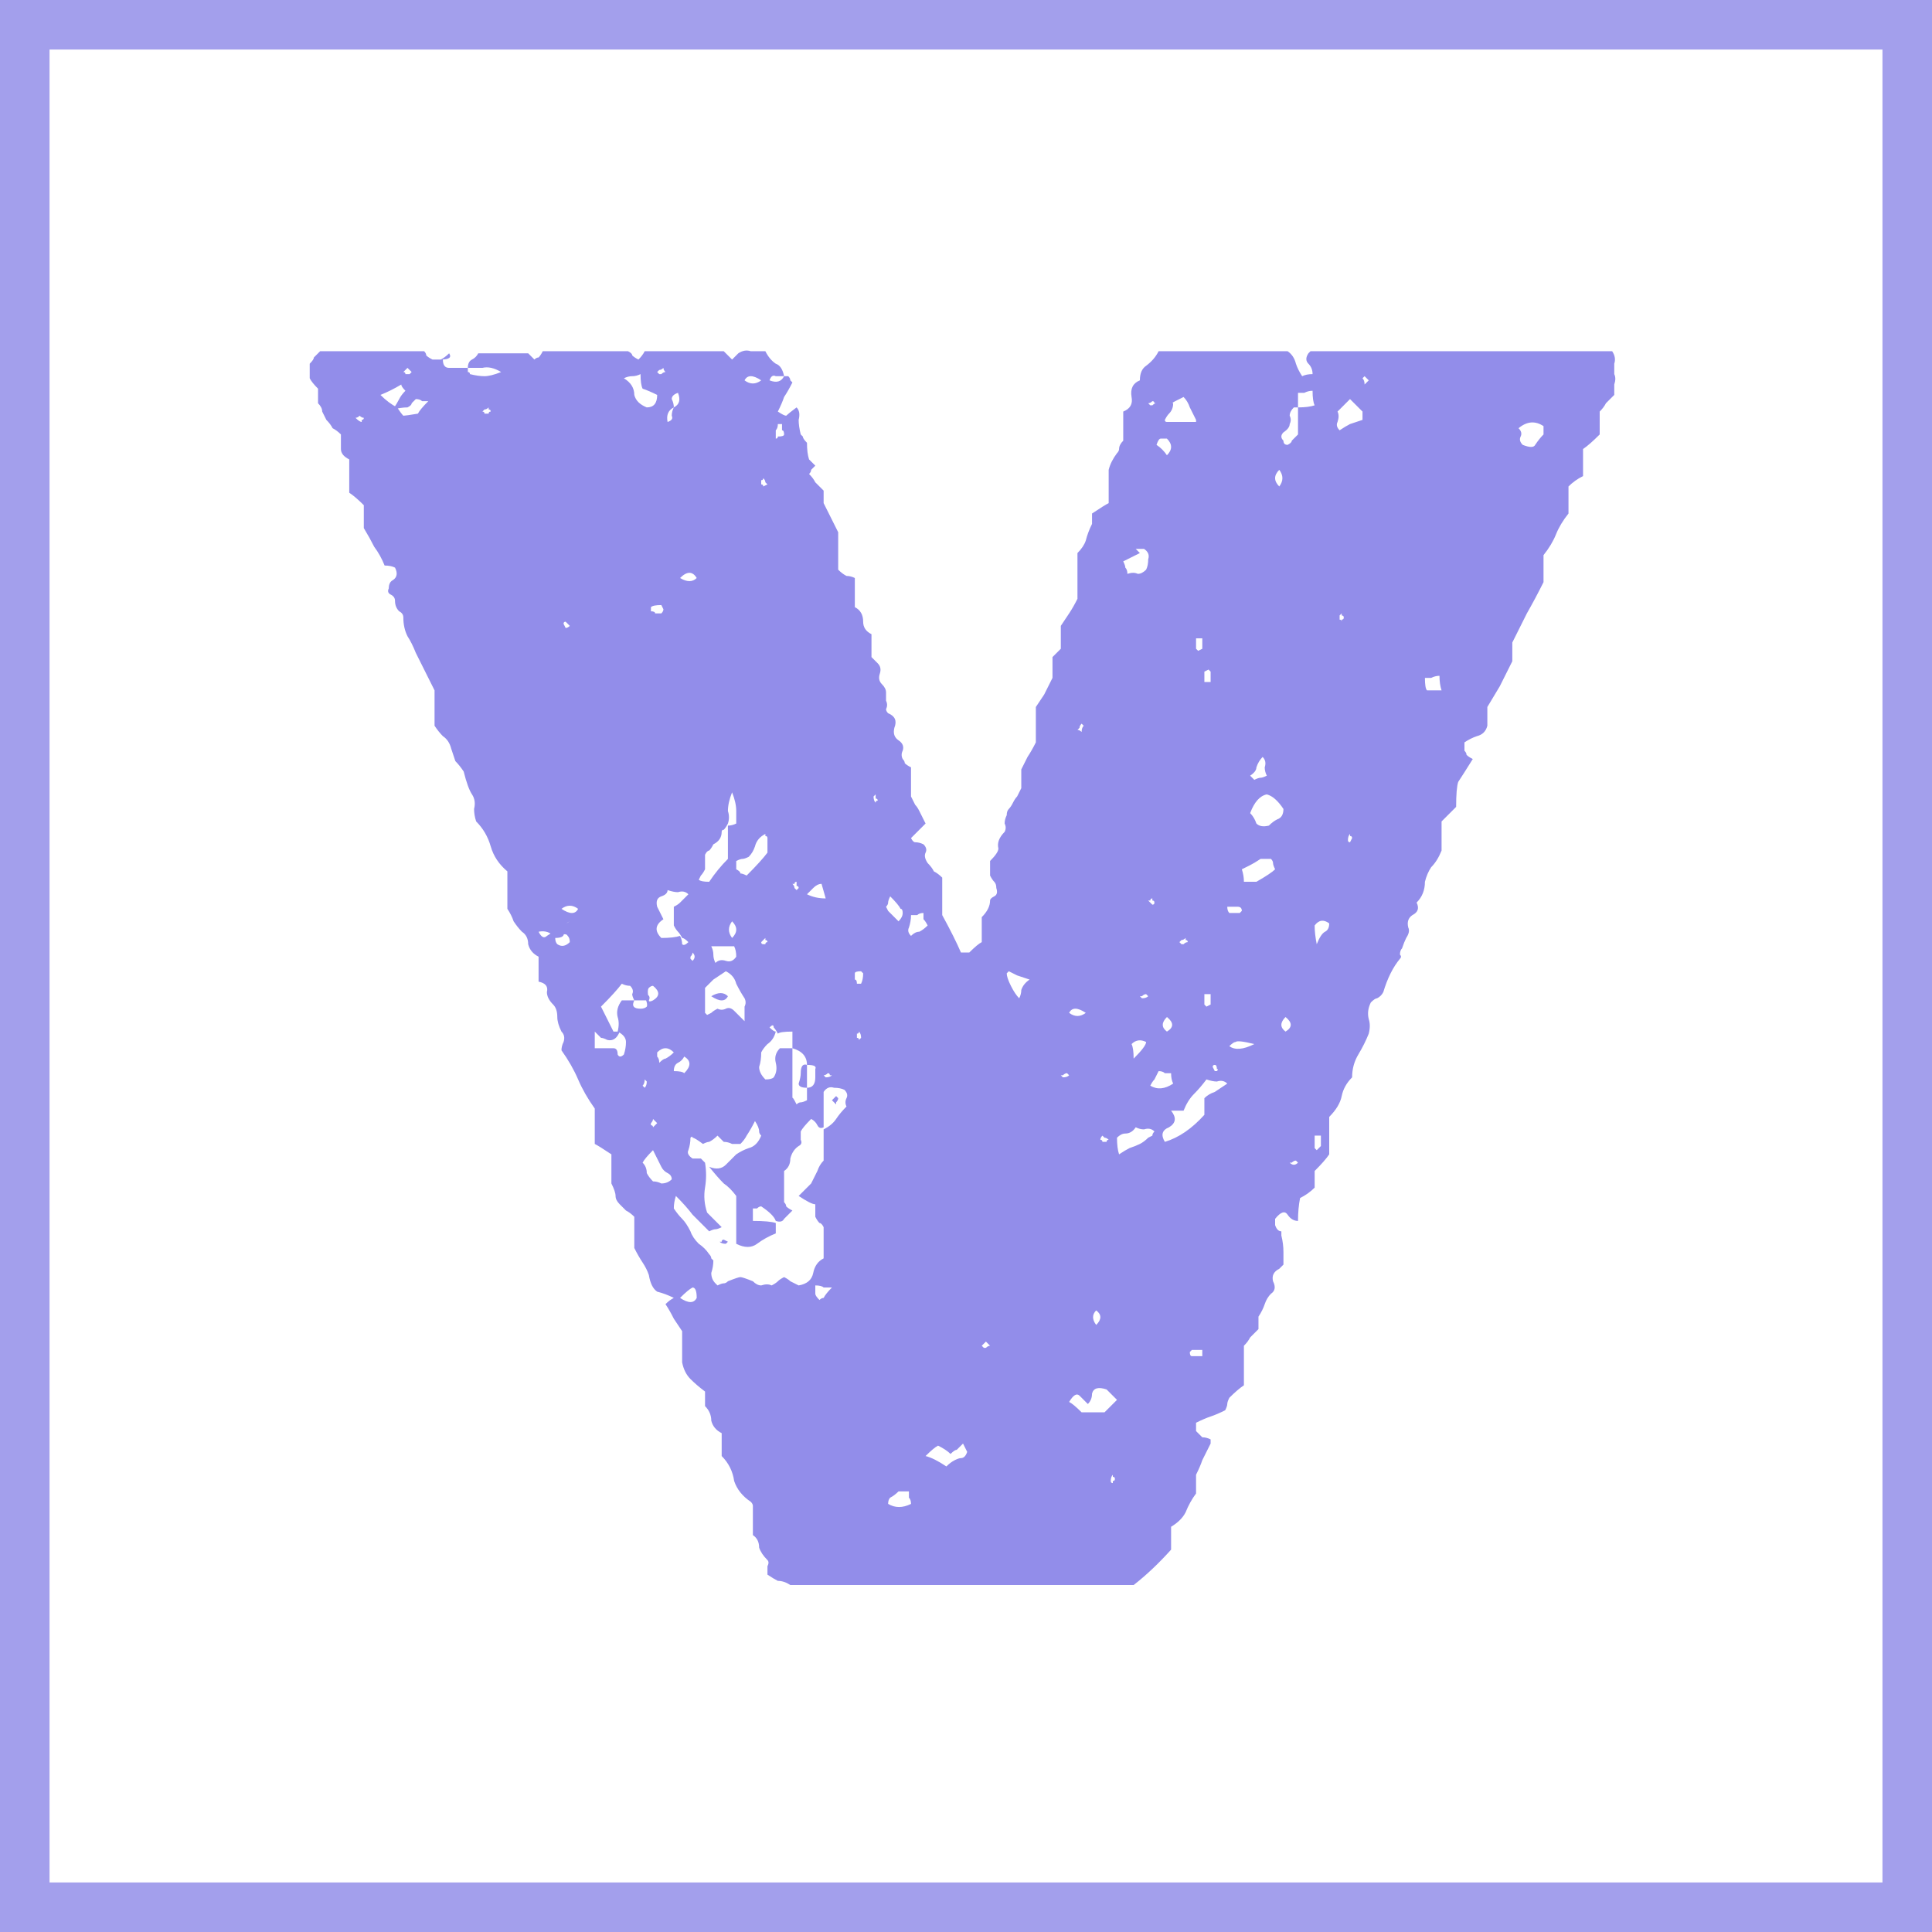 <svg width="78" height="78" viewBox="0 0 78 78" fill="none" xmlns="http://www.w3.org/2000/svg">
<rect x="1" y="1" width="76" height="76" stroke="#A39FEC" stroke-width="2"/>
<path d="M17.88 14.516C17.88 14.74 17.964 14.852 18.132 14.852H18.888C18.888 14.908 18.888 14.964 18.888 15.02C18.944 15.02 18.972 15.048 18.972 15.104C19.196 15.16 19.392 15.188 19.56 15.188C19.728 15.188 19.952 15.132 20.232 15.02C19.952 14.852 19.7 14.796 19.476 14.852C19.308 14.852 19.112 14.852 18.888 14.852C18.888 14.684 18.944 14.572 19.056 14.516C19.168 14.46 19.252 14.376 19.308 14.264H21.324L21.576 14.516C21.632 14.46 21.688 14.432 21.744 14.432C21.8 14.376 21.856 14.292 21.912 14.18H25.356C25.468 14.236 25.524 14.292 25.524 14.348C25.58 14.404 25.664 14.46 25.776 14.516C25.888 14.404 25.972 14.292 26.028 14.18H29.22L29.556 14.516L29.808 14.264C29.976 14.152 30.144 14.124 30.312 14.18C30.48 14.18 30.676 14.18 30.9 14.18C31.012 14.404 31.152 14.572 31.32 14.684C31.488 14.74 31.6 14.908 31.656 15.188C31.544 15.188 31.432 15.188 31.32 15.188C31.208 15.132 31.124 15.188 31.068 15.356C31.348 15.468 31.544 15.412 31.656 15.188C31.768 15.188 31.824 15.188 31.824 15.188C31.88 15.244 31.908 15.3 31.908 15.356C31.908 15.356 31.936 15.384 31.992 15.44C31.88 15.664 31.768 15.86 31.656 16.028C31.6 16.196 31.516 16.392 31.404 16.616C31.572 16.728 31.684 16.784 31.74 16.784C31.796 16.728 31.936 16.616 32.16 16.448C32.272 16.56 32.3 16.728 32.244 16.952C32.244 17.12 32.272 17.316 32.328 17.54L32.412 17.624C32.412 17.68 32.468 17.764 32.58 17.876C32.58 18.156 32.608 18.38 32.664 18.548L32.916 18.8C32.86 18.856 32.804 18.912 32.748 18.968C32.748 19.024 32.72 19.08 32.664 19.136C32.776 19.248 32.86 19.36 32.916 19.472C33.028 19.584 33.14 19.696 33.252 19.808V20.312L33.84 21.488V23C33.952 23.112 34.064 23.196 34.176 23.252C34.288 23.252 34.4 23.28 34.512 23.336V24.512C34.736 24.624 34.848 24.82 34.848 25.1C34.848 25.324 34.96 25.492 35.184 25.604V26.528L35.436 26.78C35.548 26.892 35.576 27.032 35.52 27.2C35.464 27.368 35.492 27.508 35.604 27.62C35.716 27.732 35.772 27.844 35.772 27.956C35.772 28.068 35.772 28.18 35.772 28.292C35.828 28.404 35.828 28.516 35.772 28.628C35.772 28.684 35.8 28.74 35.856 28.796C36.136 28.908 36.22 29.104 36.108 29.384C36.052 29.608 36.108 29.776 36.276 29.888C36.444 30 36.5 30.14 36.444 30.308C36.388 30.42 36.388 30.532 36.444 30.644C36.5 30.7 36.528 30.756 36.528 30.812C36.584 30.868 36.668 30.924 36.78 30.98V32.156C36.836 32.268 36.892 32.38 36.948 32.492C37.004 32.548 37.06 32.632 37.116 32.744L37.368 33.248L36.78 33.836C36.836 33.948 36.892 34.004 36.948 34.004C37.06 34.004 37.172 34.032 37.284 34.088C37.396 34.2 37.424 34.312 37.368 34.424C37.312 34.536 37.34 34.676 37.452 34.844C37.564 34.956 37.648 35.068 37.704 35.18C37.816 35.236 37.928 35.32 38.04 35.432V36.944C38.376 37.56 38.628 38.064 38.796 38.456H39.132C39.356 38.232 39.524 38.092 39.636 38.036V37.028C39.86 36.804 39.972 36.58 39.972 36.356C39.972 36.3 40.028 36.244 40.14 36.188C40.252 36.132 40.28 36.02 40.224 35.852C40.224 35.74 40.196 35.656 40.14 35.6C40.084 35.544 40.028 35.46 39.972 35.348V34.76C40.196 34.536 40.308 34.368 40.308 34.256C40.252 34.032 40.336 33.808 40.56 33.584C40.616 33.472 40.616 33.36 40.56 33.248C40.56 33.136 40.588 33.024 40.644 32.912C40.644 32.8 40.672 32.716 40.728 32.66C40.784 32.604 40.84 32.52 40.896 32.408C40.952 32.296 41.008 32.212 41.064 32.156C41.12 32.044 41.176 31.932 41.232 31.82V31.064C41.344 30.84 41.428 30.672 41.484 30.56C41.596 30.392 41.708 30.196 41.82 29.972V28.544C41.932 28.376 42.044 28.208 42.156 28.04C42.268 27.816 42.38 27.592 42.492 27.368V26.528L42.828 26.192V25.268C42.94 25.1 43.052 24.932 43.164 24.764C43.276 24.596 43.388 24.4 43.5 24.176V22.496V22.328C43.668 22.16 43.78 21.992 43.836 21.824C43.892 21.6 43.976 21.376 44.088 21.152C44.088 21.152 44.088 21.012 44.088 20.732C44.424 20.508 44.648 20.368 44.76 20.312V18.968C44.816 18.744 44.928 18.52 45.096 18.296C45.152 18.24 45.18 18.184 45.18 18.128C45.18 18.016 45.236 17.904 45.348 17.792V16.616C45.628 16.504 45.74 16.308 45.684 16.028C45.628 15.692 45.74 15.468 46.02 15.356C46.02 15.076 46.104 14.88 46.272 14.768C46.496 14.6 46.664 14.404 46.776 14.18H51.984C52.152 14.292 52.264 14.46 52.32 14.684C52.376 14.852 52.46 15.02 52.572 15.188C52.684 15.132 52.824 15.104 52.992 15.104C52.992 14.936 52.936 14.796 52.824 14.684C52.712 14.572 52.712 14.432 52.824 14.264L52.908 14.18H65.088C65.2 14.348 65.228 14.516 65.172 14.684C65.172 14.852 65.172 14.992 65.172 15.104C65.228 15.216 65.228 15.356 65.172 15.524C65.172 15.692 65.172 15.832 65.172 15.944C65.06 16.056 64.948 16.168 64.836 16.28C64.78 16.392 64.696 16.504 64.584 16.616V17.54C64.304 17.82 64.08 18.016 63.912 18.128V19.22C63.688 19.332 63.492 19.472 63.324 19.64V20.732C63.1 21.012 62.932 21.292 62.82 21.572C62.708 21.852 62.54 22.132 62.316 22.412V23.504C62.092 23.952 61.868 24.372 61.644 24.764C61.476 25.1 61.28 25.492 61.056 25.94V26.696C60.888 27.032 60.72 27.368 60.552 27.704C60.384 27.984 60.216 28.264 60.048 28.544V29.3C59.992 29.524 59.852 29.664 59.628 29.72C59.46 29.776 59.292 29.86 59.124 29.972V30.308C59.18 30.364 59.208 30.42 59.208 30.476C59.264 30.532 59.348 30.588 59.46 30.644C59.18 31.092 58.984 31.4 58.872 31.568C58.816 31.736 58.788 32.072 58.788 32.576L58.2 33.164V34.34C58.088 34.62 57.948 34.844 57.78 35.012C57.668 35.18 57.584 35.376 57.528 35.6C57.528 35.936 57.416 36.216 57.192 36.44C57.304 36.664 57.248 36.832 57.024 36.944C56.856 37.056 56.8 37.224 56.856 37.448C56.912 37.56 56.884 37.7 56.772 37.868C56.716 37.98 56.66 38.12 56.604 38.288C56.548 38.344 56.52 38.428 56.52 38.54C56.576 38.596 56.576 38.652 56.52 38.708C56.24 39.044 56.016 39.492 55.848 40.052C55.792 40.164 55.708 40.248 55.596 40.304C55.54 40.304 55.456 40.36 55.344 40.472C55.232 40.696 55.204 40.92 55.26 41.144C55.316 41.312 55.316 41.508 55.26 41.732C55.148 42.012 55.008 42.292 54.84 42.572C54.672 42.852 54.588 43.16 54.588 43.496C54.364 43.72 54.224 43.972 54.168 44.252C54.112 44.532 53.944 44.812 53.664 45.092V46.604C53.552 46.772 53.356 46.996 53.076 47.276V47.948C52.908 48.116 52.712 48.256 52.488 48.368C52.432 48.648 52.404 48.956 52.404 49.292C52.236 49.292 52.096 49.208 51.984 49.04C51.872 48.872 51.704 48.928 51.48 49.208V49.46C51.536 49.628 51.62 49.712 51.732 49.712V49.88C51.788 50.104 51.816 50.328 51.816 50.552C51.816 50.72 51.816 50.888 51.816 51.056L51.648 51.224C51.424 51.336 51.34 51.504 51.396 51.728C51.508 51.952 51.48 52.12 51.312 52.232C51.2 52.344 51.116 52.484 51.06 52.652C51.004 52.82 50.92 52.988 50.808 53.156V53.66C50.696 53.772 50.584 53.884 50.472 53.996C50.416 54.108 50.332 54.22 50.22 54.332V55.928C50.052 56.04 49.856 56.208 49.632 56.432C49.576 56.544 49.548 56.628 49.548 56.684C49.548 56.74 49.52 56.824 49.464 56.936C49.24 57.048 49.044 57.132 48.876 57.188C48.708 57.244 48.512 57.328 48.288 57.44V57.776C48.4 57.888 48.484 57.972 48.54 58.028C48.652 58.028 48.764 58.056 48.876 58.112C48.876 58.224 48.876 58.28 48.876 58.28C48.764 58.504 48.652 58.728 48.54 58.952C48.484 59.12 48.4 59.316 48.288 59.54V60.296C48.12 60.52 47.98 60.772 47.868 61.052C47.756 61.276 47.56 61.472 47.28 61.64V62.564C46.776 63.124 46.272 63.6 45.768 63.992H31.908C31.74 63.88 31.572 63.824 31.404 63.824C31.292 63.768 31.152 63.684 30.984 63.572C30.984 63.46 30.984 63.348 30.984 63.236C31.04 63.124 31.04 63.04 30.984 62.984C30.816 62.816 30.704 62.648 30.648 62.48C30.648 62.256 30.564 62.088 30.396 61.976V60.8C30.396 60.744 30.368 60.688 30.312 60.632C29.976 60.408 29.752 60.128 29.64 59.792C29.584 59.4 29.416 59.064 29.136 58.784V57.86C28.912 57.748 28.772 57.58 28.716 57.356C28.716 57.132 28.632 56.936 28.464 56.768C28.464 56.768 28.464 56.572 28.464 56.18C28.24 56.012 28.044 55.844 27.876 55.676C27.708 55.508 27.596 55.284 27.54 55.004V53.744C27.428 53.576 27.316 53.408 27.204 53.24C27.092 53.016 26.98 52.82 26.868 52.652C26.98 52.54 27.092 52.456 27.204 52.4C26.98 52.288 26.756 52.204 26.532 52.148C26.364 52.036 26.252 51.812 26.196 51.476C26.14 51.308 26.056 51.14 25.944 50.972C25.832 50.804 25.72 50.608 25.608 50.384V49.124C25.496 49.012 25.384 48.928 25.272 48.872C25.216 48.816 25.132 48.732 25.02 48.62C24.908 48.508 24.852 48.396 24.852 48.284C24.852 48.172 24.796 48.004 24.684 47.78V46.604C24.348 46.38 24.124 46.24 24.012 46.184V44.756C23.732 44.364 23.508 43.972 23.34 43.58C23.172 43.188 22.948 42.796 22.668 42.404C22.668 42.292 22.696 42.18 22.752 42.068C22.808 41.9 22.78 41.76 22.668 41.648C22.556 41.424 22.5 41.228 22.5 41.06C22.5 40.836 22.444 40.668 22.332 40.556C22.164 40.388 22.08 40.22 22.08 40.052C22.136 39.828 22.024 39.688 21.744 39.632V38.624C21.52 38.512 21.38 38.344 21.324 38.12C21.324 37.896 21.24 37.728 21.072 37.616C20.96 37.504 20.848 37.364 20.736 37.196C20.68 37.028 20.596 36.86 20.484 36.692V35.18C20.148 34.9 19.924 34.564 19.812 34.172C19.7 33.78 19.504 33.444 19.224 33.164C19.168 32.996 19.14 32.828 19.14 32.66C19.196 32.436 19.168 32.24 19.056 32.072C18.944 31.904 18.832 31.596 18.72 31.148C18.608 30.98 18.496 30.84 18.384 30.728C18.328 30.56 18.272 30.392 18.216 30.224C18.16 30 18.048 29.832 17.88 29.72C17.768 29.608 17.656 29.468 17.544 29.3V27.872C17.264 27.312 17.012 26.808 16.788 26.36C16.676 26.08 16.564 25.856 16.452 25.688C16.34 25.464 16.284 25.212 16.284 24.932C16.284 24.82 16.228 24.736 16.116 24.68C16.004 24.568 15.948 24.428 15.948 24.26C15.948 24.148 15.892 24.064 15.78 24.008C15.668 23.952 15.64 23.868 15.696 23.756C15.696 23.588 15.752 23.476 15.864 23.42C16.032 23.308 16.06 23.14 15.948 22.916C15.836 22.86 15.696 22.832 15.528 22.832C15.416 22.552 15.276 22.3 15.108 22.076C14.996 21.852 14.856 21.6 14.688 21.32V20.396C14.464 20.172 14.268 20.004 14.1 19.892V18.548C13.876 18.436 13.764 18.296 13.764 18.128C13.764 17.96 13.764 17.764 13.764 17.54C13.652 17.428 13.54 17.344 13.428 17.288C13.372 17.176 13.288 17.064 13.176 16.952C13.12 16.84 13.064 16.728 13.008 16.616C13.008 16.504 12.952 16.392 12.84 16.28V15.692C12.672 15.524 12.56 15.384 12.504 15.272V14.684C12.616 14.572 12.672 14.488 12.672 14.432C12.728 14.376 12.812 14.292 12.924 14.18H17.124C17.18 14.236 17.208 14.292 17.208 14.348C17.264 14.404 17.348 14.46 17.46 14.516H17.88ZM27.204 16.448C26.98 16.56 26.896 16.756 26.952 17.036C27.12 16.98 27.176 16.896 27.12 16.784C27.12 16.672 27.148 16.56 27.204 16.448C27.428 16.336 27.484 16.14 27.372 15.86C27.204 15.916 27.12 16 27.12 16.112C27.176 16.224 27.204 16.336 27.204 16.448ZM25.776 39.8C26 40.024 26.112 40.136 26.112 40.136C26.224 40.192 26.252 40.276 26.196 40.388C26.196 40.444 26.252 40.444 26.364 40.388C26.644 40.22 26.644 40.024 26.364 39.8C26.308 39.8 26.252 39.828 26.196 39.884C26.14 39.94 26.14 40.108 26.196 40.388H25.608C25.552 40.276 25.524 40.192 25.524 40.136C25.58 40.024 25.552 39.912 25.44 39.8C25.328 39.8 25.216 39.772 25.104 39.716C24.936 39.94 24.656 40.248 24.264 40.64L24.768 41.648C24.768 41.648 24.852 41.648 25.02 41.648C24.908 41.928 24.74 42.04 24.516 41.984C24.404 41.928 24.32 41.9 24.264 41.9C24.208 41.844 24.124 41.76 24.012 41.648V42.32H24.768C24.88 42.32 24.936 42.404 24.936 42.572C24.992 42.684 25.076 42.684 25.188 42.572C25.244 42.404 25.272 42.236 25.272 42.068C25.272 41.9 25.16 41.76 24.936 41.648C24.992 41.424 24.992 41.228 24.936 41.06C24.88 40.836 24.936 40.612 25.104 40.388H25.608C25.496 40.612 25.58 40.724 25.86 40.724C25.972 40.724 26.056 40.696 26.112 40.64C26.168 40.528 26.056 40.248 25.776 39.8ZM22.416 37.868C22.248 37.644 22.024 37.56 21.744 37.616C21.856 37.84 21.968 37.896 22.08 37.784C22.248 37.672 22.556 37.476 23.004 37.196C22.78 37.308 22.696 37.448 22.752 37.616C22.808 37.784 22.696 37.868 22.416 37.868C22.416 37.98 22.444 38.064 22.5 38.12C22.668 38.232 22.836 38.204 23.004 38.036C23.004 37.924 22.976 37.84 22.92 37.784C22.864 37.672 22.696 37.7 22.416 37.868ZM16.032 16.448C16.144 16.616 16.228 16.728 16.284 16.784C16.34 16.784 16.536 16.756 16.872 16.7C16.928 16.588 17.068 16.42 17.292 16.196C17.18 16.196 17.096 16.196 17.04 16.196C16.984 16.14 16.9 16.112 16.788 16.112C16.732 16.168 16.676 16.224 16.62 16.28C16.62 16.336 16.564 16.392 16.452 16.448C16.284 16.448 16.088 16.476 15.864 16.532C15.976 16.364 16.06 16.224 16.116 16.112C16.172 16 16.256 15.888 16.368 15.776C16.256 15.664 16.2 15.58 16.2 15.524C15.92 15.692 15.64 15.832 15.36 15.944C15.584 16.168 15.808 16.336 16.032 16.448ZM52.404 16.448H52.236C52.124 16.56 52.068 16.672 52.068 16.784C52.124 16.896 52.124 17.008 52.068 17.12C52.068 17.232 51.984 17.344 51.816 17.456C51.704 17.568 51.704 17.68 51.816 17.792C51.816 17.904 51.872 17.96 51.984 17.96C52.096 17.904 52.152 17.848 52.152 17.792C52.208 17.736 52.292 17.652 52.404 17.54V16.448C52.684 16.448 52.908 16.42 53.076 16.364C53.02 16.252 52.992 16.056 52.992 15.776C52.88 15.776 52.768 15.804 52.656 15.86C52.6 15.86 52.516 15.86 52.404 15.86V16.448ZM32.58 42.992C32.58 42.656 32.384 42.432 31.992 42.32V41.648C31.656 41.648 31.46 41.676 31.404 41.732C31.348 41.62 31.292 41.536 31.236 41.48C31.236 41.368 31.18 41.368 31.068 41.48C31.18 41.592 31.264 41.648 31.32 41.648C31.264 41.872 31.152 42.04 30.984 42.152C30.872 42.264 30.788 42.376 30.732 42.488C30.732 42.712 30.704 42.908 30.648 43.076C30.648 43.244 30.732 43.412 30.9 43.58C31.068 43.58 31.18 43.552 31.236 43.496C31.348 43.328 31.376 43.132 31.32 42.908C31.264 42.684 31.32 42.488 31.488 42.32H31.992V44.336C31.992 44.28 32.048 44.364 32.16 44.588C32.216 44.532 32.272 44.504 32.328 44.504C32.384 44.504 32.468 44.476 32.58 44.42V43.916C32.804 43.916 32.916 43.776 32.916 43.496C32.916 43.384 32.916 43.272 32.916 43.16C32.972 43.048 32.86 42.992 32.58 42.992ZM27.456 37.784C27.512 37.896 27.54 38.008 27.54 38.12C27.596 38.176 27.68 38.148 27.792 38.036C27.68 37.924 27.596 37.868 27.54 37.868C27.484 37.756 27.428 37.672 27.372 37.616C27.316 37.56 27.26 37.476 27.204 37.364V36.608C27.316 36.552 27.4 36.496 27.456 36.44C27.568 36.328 27.68 36.216 27.792 36.104C27.68 35.992 27.54 35.964 27.372 36.02C27.26 36.02 27.12 35.992 26.952 35.936C26.952 36.048 26.868 36.132 26.7 36.188C26.532 36.244 26.476 36.384 26.532 36.608L26.784 37.112C26.448 37.336 26.42 37.588 26.7 37.868C27.036 37.868 27.288 37.84 27.456 37.784ZM29.388 33.248C29.332 33.36 29.276 33.444 29.22 33.5C29.164 33.5 29.136 33.528 29.136 33.584C29.136 33.808 29.024 33.976 28.8 34.088C28.744 34.2 28.688 34.284 28.632 34.34C28.576 34.34 28.52 34.396 28.464 34.508V35.096C28.408 35.208 28.352 35.292 28.296 35.348C28.296 35.348 28.268 35.404 28.212 35.516C28.268 35.572 28.408 35.6 28.632 35.6C28.856 35.264 29.108 34.956 29.388 34.676V33.332C29.5 33.332 29.612 33.304 29.724 33.248C29.724 33.08 29.724 32.912 29.724 32.744C29.724 32.52 29.668 32.268 29.556 31.988C29.444 32.268 29.388 32.52 29.388 32.744C29.444 32.912 29.444 33.08 29.388 33.248ZM33.252 45.512C33.14 45.568 33.056 45.54 33 45.428C32.944 45.316 32.86 45.232 32.748 45.176C32.524 45.4 32.384 45.568 32.328 45.68C32.328 45.792 32.328 45.904 32.328 46.016C32.384 46.128 32.356 46.212 32.244 46.268C32.076 46.38 31.964 46.548 31.908 46.772C31.908 46.996 31.824 47.164 31.656 47.276V48.536C31.712 48.592 31.74 48.648 31.74 48.704C31.796 48.76 31.88 48.816 31.992 48.872C31.88 48.984 31.768 49.096 31.656 49.208C31.6 49.32 31.488 49.348 31.32 49.292C31.264 49.124 31.068 48.928 30.732 48.704C30.676 48.704 30.62 48.732 30.564 48.788C30.508 48.788 30.452 48.788 30.396 48.788V49.292C30.844 49.292 31.152 49.32 31.32 49.376V49.796C31.04 49.908 30.788 50.048 30.564 50.216C30.34 50.384 30.06 50.384 29.724 50.216V48.284C29.556 48.06 29.388 47.892 29.22 47.78C29.052 47.612 28.856 47.388 28.632 47.108C28.912 47.22 29.136 47.192 29.304 47.024C29.472 46.856 29.612 46.716 29.724 46.604C29.892 46.492 30.06 46.408 30.228 46.352C30.452 46.296 30.62 46.128 30.732 45.848C30.676 45.792 30.648 45.736 30.648 45.68C30.648 45.568 30.592 45.428 30.48 45.26C30.368 45.484 30.256 45.68 30.144 45.848C30.088 45.96 30.004 46.072 29.892 46.184C29.78 46.184 29.668 46.184 29.556 46.184C29.444 46.128 29.332 46.1 29.22 46.1L28.968 45.848C28.856 45.96 28.744 46.044 28.632 46.1C28.576 46.1 28.492 46.128 28.38 46.184C28.156 46.016 28.016 45.932 27.96 45.932C27.96 45.876 27.932 45.876 27.876 45.932C27.876 46.1 27.848 46.268 27.792 46.436C27.736 46.548 27.792 46.66 27.96 46.772H28.296L28.464 46.94C28.52 47.276 28.52 47.612 28.464 47.948C28.408 48.284 28.436 48.62 28.548 48.956L29.136 49.544C29.024 49.6 28.94 49.628 28.884 49.628C28.828 49.628 28.744 49.656 28.632 49.712C28.408 49.488 28.184 49.264 27.96 49.04C27.792 48.816 27.568 48.564 27.288 48.284C27.232 48.452 27.204 48.62 27.204 48.788C27.316 48.956 27.428 49.096 27.54 49.208C27.652 49.32 27.764 49.488 27.876 49.712C27.932 49.88 28.044 50.048 28.212 50.216C28.38 50.328 28.52 50.468 28.632 50.636C28.688 50.692 28.716 50.748 28.716 50.804C28.716 50.804 28.744 50.832 28.8 50.888C28.8 51.056 28.772 51.224 28.716 51.392C28.716 51.56 28.772 51.7 28.884 51.812L28.968 51.896C29.08 51.84 29.164 51.812 29.22 51.812C29.276 51.812 29.332 51.784 29.388 51.728C29.668 51.616 29.836 51.56 29.892 51.56C29.948 51.56 30.116 51.616 30.396 51.728C30.508 51.84 30.62 51.896 30.732 51.896C30.9 51.84 31.04 51.84 31.152 51.896C31.264 51.84 31.348 51.784 31.404 51.728C31.46 51.672 31.544 51.616 31.656 51.56C31.768 51.616 31.852 51.672 31.908 51.728C32.02 51.784 32.132 51.84 32.244 51.896C32.58 51.84 32.776 51.672 32.832 51.392C32.888 51.112 33.028 50.916 33.252 50.804V49.544C33.196 49.432 33.14 49.376 33.084 49.376C33.028 49.32 32.972 49.236 32.916 49.124V48.62C32.804 48.62 32.58 48.508 32.244 48.284L32.748 47.78C32.86 47.556 32.944 47.388 33 47.276C33.056 47.108 33.14 46.968 33.252 46.856V45.596C33.476 45.484 33.644 45.344 33.756 45.176C33.868 45.008 34.008 44.84 34.176 44.672C34.12 44.56 34.12 44.448 34.176 44.336C34.232 44.224 34.204 44.112 34.092 44C33.98 43.944 33.84 43.916 33.672 43.916C33.504 43.86 33.364 43.916 33.252 44.084V45.512ZM47.028 46.1C47.588 45.932 48.12 45.568 48.624 45.008V44.336C48.736 44.224 48.876 44.14 49.044 44.084C49.212 43.972 49.38 43.86 49.548 43.748C49.436 43.636 49.296 43.608 49.128 43.664C49.016 43.664 48.876 43.636 48.708 43.58C48.54 43.804 48.372 44 48.204 44.168C48.036 44.336 47.896 44.56 47.784 44.84H47.28C47.504 45.12 47.476 45.344 47.196 45.512C46.916 45.624 46.86 45.82 47.028 46.1ZM30.06 41.228C30.06 40.948 30.06 40.752 30.06 40.64C30.116 40.528 30.116 40.416 30.06 40.304C29.948 40.136 29.836 39.94 29.724 39.716C29.668 39.492 29.528 39.324 29.304 39.212C29.136 39.324 28.968 39.436 28.8 39.548C28.688 39.66 28.576 39.772 28.464 39.884V40.892L28.548 40.976C28.66 40.92 28.716 40.892 28.716 40.892C28.772 40.836 28.856 40.78 28.968 40.724C29.08 40.78 29.192 40.78 29.304 40.724C29.416 40.668 29.528 40.696 29.64 40.808L30.06 41.228ZM50.472 32.828C50.584 32.94 50.668 33.08 50.724 33.248C50.836 33.36 51.004 33.388 51.228 33.332C51.34 33.22 51.452 33.136 51.564 33.08C51.732 33.024 51.816 32.884 51.816 32.66C51.592 32.324 51.368 32.128 51.144 32.072C50.864 32.128 50.64 32.38 50.472 32.828ZM44.676 56.096C44.34 55.984 44.144 56.04 44.088 56.264C44.088 56.432 44.032 56.572 43.92 56.684C43.808 56.572 43.696 56.46 43.584 56.348C43.472 56.236 43.332 56.32 43.164 56.6C43.276 56.656 43.444 56.796 43.668 57.02H44.592L45.096 56.516L44.676 56.096ZM30.144 35.348C30.536 34.956 30.816 34.648 30.984 34.424V33.836C30.984 33.78 30.956 33.752 30.9 33.752C30.9 33.752 30.9 33.724 30.9 33.668C30.676 33.78 30.536 33.948 30.48 34.172C30.424 34.34 30.34 34.48 30.228 34.592C30.116 34.648 30.032 34.676 29.976 34.676C29.92 34.676 29.836 34.704 29.724 34.76V35.096C29.836 35.152 29.892 35.208 29.892 35.264C29.948 35.264 30.032 35.292 30.144 35.348ZM50.22 35.6H50.724C51.116 35.376 51.368 35.208 51.48 35.096C51.424 34.984 51.396 34.9 51.396 34.844C51.396 34.788 51.368 34.732 51.312 34.676H50.892C50.724 34.788 50.584 34.872 50.472 34.928C50.36 34.984 50.248 35.04 50.136 35.096C50.192 35.264 50.22 35.432 50.22 35.6ZM48.288 17.036V16.952C48.176 16.728 48.092 16.56 48.036 16.448C47.98 16.28 47.896 16.14 47.784 16.028C47.672 16.084 47.56 16.14 47.448 16.196C47.336 16.252 47.308 16.28 47.364 16.28C47.364 16.448 47.308 16.588 47.196 16.7C47.14 16.756 47.084 16.84 47.028 16.952C47.028 17.008 47.056 17.036 47.112 17.036H48.288ZM45.852 45.512C45.74 45.68 45.6 45.764 45.432 45.764C45.32 45.764 45.208 45.82 45.096 45.932C45.096 46.212 45.124 46.436 45.18 46.604C45.348 46.492 45.488 46.408 45.6 46.352C45.768 46.296 45.908 46.24 46.02 46.184C46.132 46.128 46.244 46.044 46.356 45.932C46.468 45.876 46.524 45.848 46.524 45.848C46.524 45.792 46.552 45.736 46.608 45.68C46.496 45.568 46.356 45.54 46.188 45.596C46.076 45.596 45.964 45.568 45.852 45.512ZM25.944 15.692C25.888 15.58 25.86 15.384 25.86 15.104C25.748 15.16 25.636 15.188 25.524 15.188C25.412 15.188 25.3 15.216 25.188 15.272C25.468 15.44 25.608 15.664 25.608 15.944C25.664 16.168 25.832 16.336 26.112 16.448C26.392 16.448 26.532 16.28 26.532 15.944C26.308 15.832 26.112 15.748 25.944 15.692ZM25.944 46.94C26.056 47.052 26.112 47.192 26.112 47.36C26.168 47.472 26.252 47.584 26.364 47.696C26.476 47.696 26.588 47.724 26.7 47.78C26.868 47.78 27.008 47.724 27.12 47.612C27.12 47.5 27.064 47.416 26.952 47.36C26.84 47.304 26.756 47.22 26.7 47.108C26.644 46.996 26.588 46.884 26.532 46.772C26.476 46.66 26.42 46.548 26.364 46.436C26.14 46.66 26 46.828 25.944 46.94ZM54.504 16.112L54 16.616C54.056 16.728 54.056 16.868 54 17.036C53.944 17.148 53.972 17.26 54.084 17.372C54.252 17.26 54.392 17.176 54.504 17.12C54.672 17.064 54.84 17.008 55.008 16.952V16.616C54.896 16.504 54.812 16.42 54.756 16.364C54.7 16.308 54.616 16.224 54.504 16.112ZM38.88 58.28C38.768 58.392 38.684 58.476 38.628 58.532C38.572 58.532 38.488 58.588 38.376 58.7C38.264 58.588 38.096 58.476 37.872 58.364C37.76 58.42 37.592 58.56 37.368 58.784C37.592 58.84 37.872 58.98 38.208 59.204C38.32 59.092 38.432 59.008 38.544 58.952C38.656 58.896 38.74 58.868 38.796 58.868C38.908 58.868 38.992 58.784 39.048 58.616C39.048 58.616 38.992 58.504 38.88 58.28ZM45.852 22.16L46.02 22.328C45.908 22.384 45.796 22.44 45.684 22.496C45.572 22.552 45.46 22.608 45.348 22.664C45.404 22.776 45.432 22.86 45.432 22.916C45.488 22.972 45.516 23.056 45.516 23.168C45.684 23.112 45.824 23.112 45.936 23.168C46.048 23.168 46.16 23.112 46.272 23C46.328 22.888 46.356 22.748 46.356 22.58C46.412 22.412 46.356 22.272 46.188 22.16H45.852ZM62.316 17.204C61.98 16.98 61.644 17.008 61.308 17.288C61.42 17.4 61.448 17.512 61.392 17.624C61.336 17.736 61.364 17.848 61.476 17.96C61.756 18.072 61.924 18.072 61.98 17.96C62.092 17.792 62.204 17.652 62.316 17.54V17.204ZM28.716 38.204C28.772 38.316 28.8 38.428 28.8 38.54C28.8 38.652 28.828 38.764 28.884 38.876C28.996 38.764 29.136 38.736 29.304 38.792C29.472 38.848 29.612 38.792 29.724 38.624C29.724 38.456 29.696 38.316 29.64 38.204H28.716ZM40.728 39.212C40.672 39.268 40.644 39.296 40.644 39.296C40.644 39.408 40.7 39.576 40.812 39.8C40.924 40.024 41.036 40.192 41.148 40.304C41.204 40.192 41.232 40.08 41.232 39.968C41.288 39.8 41.4 39.66 41.568 39.548C41.4 39.492 41.232 39.436 41.064 39.38C40.952 39.324 40.84 39.268 40.728 39.212ZM36.276 60.212C36.164 60.324 36.052 60.408 35.94 60.464C35.884 60.52 35.856 60.604 35.856 60.716C36.136 60.884 36.444 60.884 36.78 60.716C36.78 60.604 36.752 60.52 36.696 60.464C36.696 60.408 36.696 60.324 36.696 60.212H36.276ZM36.78 37.784C36.892 37.672 37.004 37.616 37.116 37.616C37.228 37.56 37.34 37.476 37.452 37.364C37.396 37.252 37.34 37.168 37.284 37.112C37.284 37.056 37.284 36.972 37.284 36.86C37.172 36.86 37.088 36.888 37.032 36.944C36.976 36.944 36.892 36.944 36.78 36.944C36.78 37.112 36.752 37.28 36.696 37.448C36.64 37.56 36.668 37.672 36.78 37.784ZM46.776 43.244C46.72 43.356 46.664 43.468 46.608 43.58C46.552 43.636 46.496 43.72 46.44 43.832C46.72 44 47.028 43.972 47.364 43.748C47.308 43.636 47.28 43.496 47.28 43.328C47.168 43.328 47.084 43.328 47.028 43.328C46.972 43.272 46.888 43.244 46.776 43.244ZM35.94 36.188C35.884 36.3 35.856 36.384 35.856 36.44C35.856 36.496 35.828 36.552 35.772 36.608C35.828 36.72 35.856 36.776 35.856 36.776L36.276 37.196C36.388 37.084 36.444 36.972 36.444 36.86C36.444 36.748 36.416 36.692 36.36 36.692C36.304 36.58 36.164 36.412 35.94 36.188ZM50.976 30.56C50.864 30.672 50.78 30.812 50.724 30.98C50.724 31.092 50.64 31.204 50.472 31.316C50.472 31.316 50.528 31.372 50.64 31.484C50.752 31.428 50.836 31.4 50.892 31.4C50.948 31.4 51.032 31.372 51.144 31.316C51.088 31.204 51.06 31.092 51.06 30.98C51.116 30.812 51.088 30.672 50.976 30.56ZM58.2 27.872C58.144 27.704 58.116 27.508 58.116 27.284C58.004 27.284 57.892 27.312 57.78 27.368C57.724 27.368 57.64 27.368 57.528 27.368C57.528 27.648 57.556 27.816 57.612 27.872H58.2ZM32.916 51.896V52.232C32.916 52.288 32.972 52.372 33.084 52.484C33.14 52.428 33.196 52.4 33.252 52.4C33.308 52.288 33.42 52.148 33.588 51.98C33.476 51.98 33.364 51.98 33.252 51.98C33.196 51.924 33.084 51.896 32.916 51.896ZM27.456 52.4C27.792 52.624 28.016 52.624 28.128 52.4C28.128 52.12 28.072 51.98 27.96 51.98C27.848 52.036 27.68 52.176 27.456 52.4ZM27.204 42.488C26.98 42.264 26.756 42.264 26.532 42.488C26.532 42.544 26.532 42.6 26.532 42.656C26.588 42.712 26.616 42.796 26.616 42.908C26.728 42.796 26.812 42.74 26.868 42.74C26.98 42.684 27.092 42.6 27.204 42.488ZM50.64 42.152C50.192 42.04 49.94 42.012 49.884 42.068C49.828 42.068 49.744 42.124 49.632 42.236C49.856 42.404 50.192 42.376 50.64 42.152ZM45.768 42.74C46.104 42.404 46.272 42.18 46.272 42.068C46.048 41.956 45.852 41.984 45.684 42.152C45.74 42.264 45.768 42.46 45.768 42.74ZM27.624 43.328C27.904 43.048 27.904 42.824 27.624 42.656C27.568 42.768 27.484 42.852 27.372 42.908C27.26 42.964 27.204 43.076 27.204 43.244C27.428 43.244 27.568 43.272 27.624 43.328ZM53.16 38.12C53.272 37.84 53.384 37.672 53.496 37.616C53.608 37.56 53.664 37.448 53.664 37.28C53.44 37.112 53.244 37.14 53.076 37.364C53.076 37.588 53.104 37.84 53.16 38.12ZM33.336 36.272C33.224 35.88 33.168 35.684 33.168 35.684C33.056 35.684 32.944 35.74 32.832 35.852C32.776 35.908 32.692 35.992 32.58 36.104C32.804 36.216 33.056 36.272 33.336 36.272ZM47.112 18.38C47.336 18.156 47.336 17.932 47.112 17.708C47.056 17.708 46.972 17.708 46.86 17.708C46.804 17.708 46.748 17.792 46.692 17.96C46.86 18.072 47 18.212 47.112 18.38ZM44.256 52.904C44.088 53.072 44.088 53.268 44.256 53.492C44.48 53.268 44.48 53.072 44.256 52.904ZM48.54 54.752V54.5H48.12C48.064 54.556 48.036 54.584 48.036 54.584C48.036 54.696 48.064 54.752 48.12 54.752H48.54ZM31.572 17.12H31.404C31.404 17.232 31.376 17.316 31.32 17.372C31.32 17.428 31.32 17.484 31.32 17.54C31.32 17.596 31.32 17.652 31.32 17.708C31.376 17.708 31.404 17.68 31.404 17.624C31.572 17.624 31.656 17.596 31.656 17.54C31.656 17.428 31.628 17.372 31.572 17.372C31.572 17.316 31.572 17.232 31.572 17.12ZM51.648 19.64C51.816 19.416 51.816 19.192 51.648 18.968C51.424 19.192 51.424 19.416 51.648 19.64ZM30.732 15.356C30.396 15.132 30.172 15.132 30.06 15.356C30.284 15.524 30.508 15.524 30.732 15.356ZM22.668 36.692C23.004 36.916 23.228 36.916 23.34 36.692C23.116 36.524 22.892 36.524 22.668 36.692ZM49.548 36.608C49.548 36.72 49.576 36.804 49.632 36.86H50.052L50.136 36.776C50.136 36.664 50.08 36.608 49.968 36.608H49.548ZM29.556 37.196C29.388 37.42 29.388 37.644 29.556 37.868C29.78 37.644 29.78 37.42 29.556 37.196ZM43.836 40.892C43.5 40.668 43.276 40.668 43.164 40.892C43.388 41.06 43.612 41.06 43.836 40.892ZM47.112 41.648C47.392 41.48 47.392 41.284 47.112 41.06C46.888 41.284 46.888 41.48 47.112 41.648ZM51.9 41.648C52.18 41.48 52.18 41.284 51.9 41.06C51.676 41.284 51.676 41.48 51.9 41.648ZM34.596 39.716H34.764C34.82 39.604 34.848 39.464 34.848 39.296C34.792 39.24 34.764 39.212 34.764 39.212C34.596 39.212 34.512 39.24 34.512 39.296C34.512 39.408 34.512 39.492 34.512 39.548C34.568 39.548 34.596 39.604 34.596 39.716ZM48.876 40.136H48.624V40.556L48.708 40.64C48.82 40.584 48.876 40.556 48.876 40.556V40.136ZM26.28 24.512V24.68C26.392 24.68 26.448 24.708 26.448 24.764C26.504 24.764 26.588 24.764 26.7 24.764C26.756 24.708 26.784 24.652 26.784 24.596L26.7 24.428C26.476 24.428 26.336 24.456 26.28 24.512ZM48.54 25.772H48.288V26.192L48.372 26.276C48.484 26.22 48.54 26.192 48.54 26.192V25.772ZM28.128 23.336C27.96 23.056 27.736 23.056 27.456 23.336C27.736 23.504 27.96 23.504 28.128 23.336ZM48.624 27.536H48.876V27.116L48.792 27.032C48.68 27.088 48.624 27.116 48.624 27.116V27.536ZM53.328 45.848H53.076V46.352L53.16 46.436C53.272 46.324 53.328 46.268 53.328 46.268C53.328 46.268 53.328 46.128 53.328 45.848ZM39.972 54.332C39.86 54.22 39.804 54.164 39.804 54.164C39.804 54.164 39.748 54.22 39.636 54.332L39.72 54.416C39.776 54.416 39.804 54.416 39.804 54.416C39.86 54.36 39.916 54.332 39.972 54.332ZM48.96 43.076C49.016 43.188 49.044 43.244 49.044 43.244C49.1 43.244 49.128 43.244 49.128 43.244C49.184 43.188 49.184 43.16 49.128 43.16C49.128 43.048 49.1 42.992 49.044 42.992C48.988 42.992 48.96 43.02 48.96 43.076ZM43.752 29.3C43.696 29.244 43.668 29.216 43.668 29.216C43.612 29.272 43.584 29.328 43.584 29.384C43.584 29.384 43.556 29.412 43.5 29.468C43.556 29.468 43.612 29.496 43.668 29.552C43.668 29.44 43.696 29.356 43.752 29.3ZM33.588 43.412C33.532 43.412 33.504 43.412 33.504 43.412C33.504 43.356 33.476 43.328 33.42 43.328C33.364 43.384 33.308 43.412 33.252 43.412C33.308 43.468 33.336 43.496 33.336 43.496C33.448 43.496 33.532 43.468 33.588 43.412ZM43.164 43.412C43.108 43.356 43.08 43.328 43.08 43.328C43.024 43.328 42.968 43.356 42.912 43.412C42.912 43.412 42.884 43.412 42.828 43.412L42.912 43.496C43.024 43.496 43.108 43.468 43.164 43.412ZM35.436 32.324C35.436 32.268 35.408 32.24 35.352 32.24C35.352 32.184 35.352 32.128 35.352 32.072C35.296 32.128 35.268 32.156 35.268 32.156C35.268 32.268 35.296 32.352 35.352 32.408C35.352 32.352 35.38 32.324 35.436 32.324ZM25.944 43.832C26 43.888 26.028 43.916 26.028 43.916C26.084 43.86 26.112 43.776 26.112 43.664C26.112 43.664 26.084 43.636 26.028 43.58C26.028 43.692 26 43.776 25.944 43.832ZM54.168 24.764L54.084 24.848C54.084 24.904 54.084 24.96 54.084 25.016C54.14 25.016 54.168 25.044 54.168 25.1C54.168 25.044 54.168 25.016 54.168 25.016C54.224 25.016 54.252 24.988 54.252 24.932C54.252 24.876 54.224 24.848 54.168 24.848C54.168 24.848 54.168 24.82 54.168 24.764ZM23.004 25.268C22.892 25.156 22.836 25.1 22.836 25.1C22.78 25.1 22.752 25.128 22.752 25.184C22.808 25.296 22.836 25.352 22.836 25.352C22.892 25.352 22.948 25.324 23.004 25.268ZM34.764 41.9C34.764 41.788 34.736 41.704 34.68 41.648C34.68 41.704 34.652 41.732 34.596 41.732C34.596 41.732 34.596 41.76 34.596 41.816C34.596 41.872 34.596 41.9 34.596 41.9C34.652 41.9 34.68 41.928 34.68 41.984C34.736 41.928 34.764 41.9 34.764 41.9ZM28.044 38.624C28.044 38.568 28.016 38.512 27.96 38.456C27.96 38.512 27.932 38.568 27.876 38.624C27.876 38.624 27.876 38.652 27.876 38.708L27.96 38.792C28.016 38.736 28.044 38.68 28.044 38.624ZM45.012 59.708C45.012 59.652 44.984 59.624 44.928 59.624C44.928 59.624 44.928 59.596 44.928 59.54C44.872 59.596 44.844 59.68 44.844 59.792C44.844 59.848 44.872 59.876 44.928 59.876C44.928 59.82 44.928 59.792 44.928 59.792C44.984 59.792 45.012 59.764 45.012 59.708ZM46.356 40.22C46.3 40.164 46.272 40.136 46.272 40.136C46.216 40.136 46.16 40.164 46.104 40.22C46.104 40.22 46.076 40.22 46.02 40.22L46.104 40.304C46.216 40.304 46.3 40.276 46.356 40.22ZM31.992 35.684C32.048 35.74 32.076 35.796 32.076 35.852C32.076 35.852 32.104 35.88 32.16 35.936C32.216 35.88 32.244 35.852 32.244 35.852C32.244 35.796 32.216 35.768 32.16 35.768C32.16 35.712 32.16 35.656 32.16 35.6C32.104 35.6 32.076 35.628 32.076 35.684C32.076 35.684 32.048 35.684 31.992 35.684ZM54.588 33.836C54.588 33.78 54.56 33.752 54.504 33.752C54.504 33.752 54.504 33.724 54.504 33.668C54.448 33.724 54.42 33.808 54.42 33.92C54.42 33.976 54.448 34.004 54.504 34.004C54.56 33.892 54.588 33.836 54.588 33.836ZM47.868 37.868C47.812 37.924 47.756 37.952 47.7 37.952C47.7 37.952 47.672 37.98 47.616 38.036L47.7 38.12C47.756 38.12 47.784 38.12 47.784 38.12C47.84 38.064 47.896 38.036 47.952 38.036C47.952 37.98 47.924 37.952 47.868 37.952C47.868 37.952 47.868 37.924 47.868 37.868ZM30.9 37.868C30.788 37.98 30.732 38.036 30.732 38.036C30.732 38.092 30.76 38.12 30.816 38.12C30.872 38.12 30.9 38.12 30.9 38.12C30.9 38.064 30.928 38.036 30.984 38.036C30.984 37.98 30.956 37.952 30.9 37.952C30.9 37.952 30.9 37.924 30.9 37.868ZM46.356 36.356C46.468 36.468 46.524 36.524 46.524 36.524C46.58 36.524 46.608 36.496 46.608 36.44C46.608 36.384 46.58 36.356 46.524 36.356C46.524 36.356 46.524 36.328 46.524 36.272C46.468 36.272 46.44 36.3 46.44 36.356C46.44 36.356 46.412 36.356 46.356 36.356ZM26.784 14.852C26.728 14.908 26.672 14.936 26.616 14.936C26.616 14.936 26.588 14.964 26.532 15.02L26.616 15.104C26.672 15.104 26.7 15.104 26.7 15.104C26.756 15.048 26.812 15.02 26.868 15.02C26.812 14.964 26.784 14.908 26.784 14.852ZM16.452 14.852L16.284 15.02C16.34 15.02 16.368 15.048 16.368 15.104C16.424 15.104 16.48 15.104 16.536 15.104L16.62 15.02L16.452 14.852ZM44.676 46.1C44.676 46.044 44.704 46.016 44.76 46.016C44.704 45.96 44.648 45.932 44.592 45.932C44.592 45.932 44.564 45.904 44.508 45.848C44.452 45.904 44.424 45.96 44.424 46.016C44.48 46.016 44.508 46.044 44.508 46.1C44.564 46.1 44.62 46.1 44.676 46.1ZM55.092 15.188L55.008 15.272C55.064 15.328 55.092 15.412 55.092 15.524L55.26 15.356L55.092 15.188ZM52.32 46.856C52.264 46.856 52.208 46.884 52.152 46.94C52.152 46.94 52.124 46.94 52.068 46.94C52.124 46.996 52.18 47.024 52.236 47.024C52.292 47.024 52.348 46.996 52.404 46.94L52.32 46.856ZM30.732 19.388C30.732 19.444 30.732 19.5 30.732 19.556C30.788 19.556 30.816 19.584 30.816 19.64C30.928 19.584 30.984 19.556 30.984 19.556C30.928 19.5 30.9 19.472 30.9 19.472C30.9 19.416 30.872 19.36 30.816 19.304C30.816 19.36 30.788 19.388 30.732 19.388ZM26.532 45.344L26.364 45.176C26.364 45.232 26.336 45.288 26.28 45.344C26.28 45.344 26.28 45.372 26.28 45.428C26.336 45.428 26.364 45.456 26.364 45.512C26.476 45.4 26.532 45.344 26.532 45.344ZM19.728 16.448C19.672 16.504 19.616 16.532 19.56 16.532C19.56 16.532 19.532 16.56 19.476 16.616C19.532 16.616 19.56 16.644 19.56 16.7C19.56 16.7 19.588 16.7 19.644 16.7C19.7 16.7 19.728 16.7 19.728 16.7C19.728 16.644 19.756 16.616 19.812 16.616C19.812 16.56 19.784 16.532 19.728 16.532C19.728 16.532 19.728 16.504 19.728 16.448ZM14.604 17.036C14.604 16.98 14.604 16.952 14.604 16.952C14.66 16.952 14.688 16.924 14.688 16.868C14.632 16.868 14.576 16.84 14.52 16.784C14.464 16.84 14.408 16.868 14.352 16.868C14.464 16.98 14.548 17.036 14.604 17.036ZM46.524 16.196C46.468 16.252 46.412 16.28 46.356 16.28L46.44 16.364C46.496 16.364 46.524 16.364 46.524 16.364C46.58 16.308 46.636 16.28 46.692 16.28C46.636 16.28 46.608 16.28 46.608 16.28C46.608 16.224 46.58 16.196 46.524 16.196ZM17.796 14.516C17.908 14.46 18.02 14.376 18.132 14.264C18.244 14.432 18.132 14.516 17.796 14.516ZM29.22 50.048C29.332 50.104 29.388 50.132 29.388 50.132C29.332 50.188 29.304 50.216 29.304 50.216C29.192 50.216 29.108 50.188 29.052 50.132C29.108 50.132 29.136 50.132 29.136 50.132C29.136 50.076 29.164 50.048 29.22 50.048ZM28.716 40.22C28.996 40.052 29.22 40.052 29.388 40.22C29.276 40.444 29.052 40.444 28.716 40.22ZM33.84 44.336C33.84 44.392 33.812 44.448 33.756 44.504C33.756 44.504 33.756 44.532 33.756 44.588C33.644 44.476 33.588 44.42 33.588 44.42L33.756 44.252L33.84 44.336ZM32.58 42.992V43.916C32.356 43.916 32.244 43.86 32.244 43.748C32.3 43.58 32.328 43.44 32.328 43.328C32.328 43.048 32.412 42.936 32.58 42.992Z" fill="#928DEA"/>
</svg>
